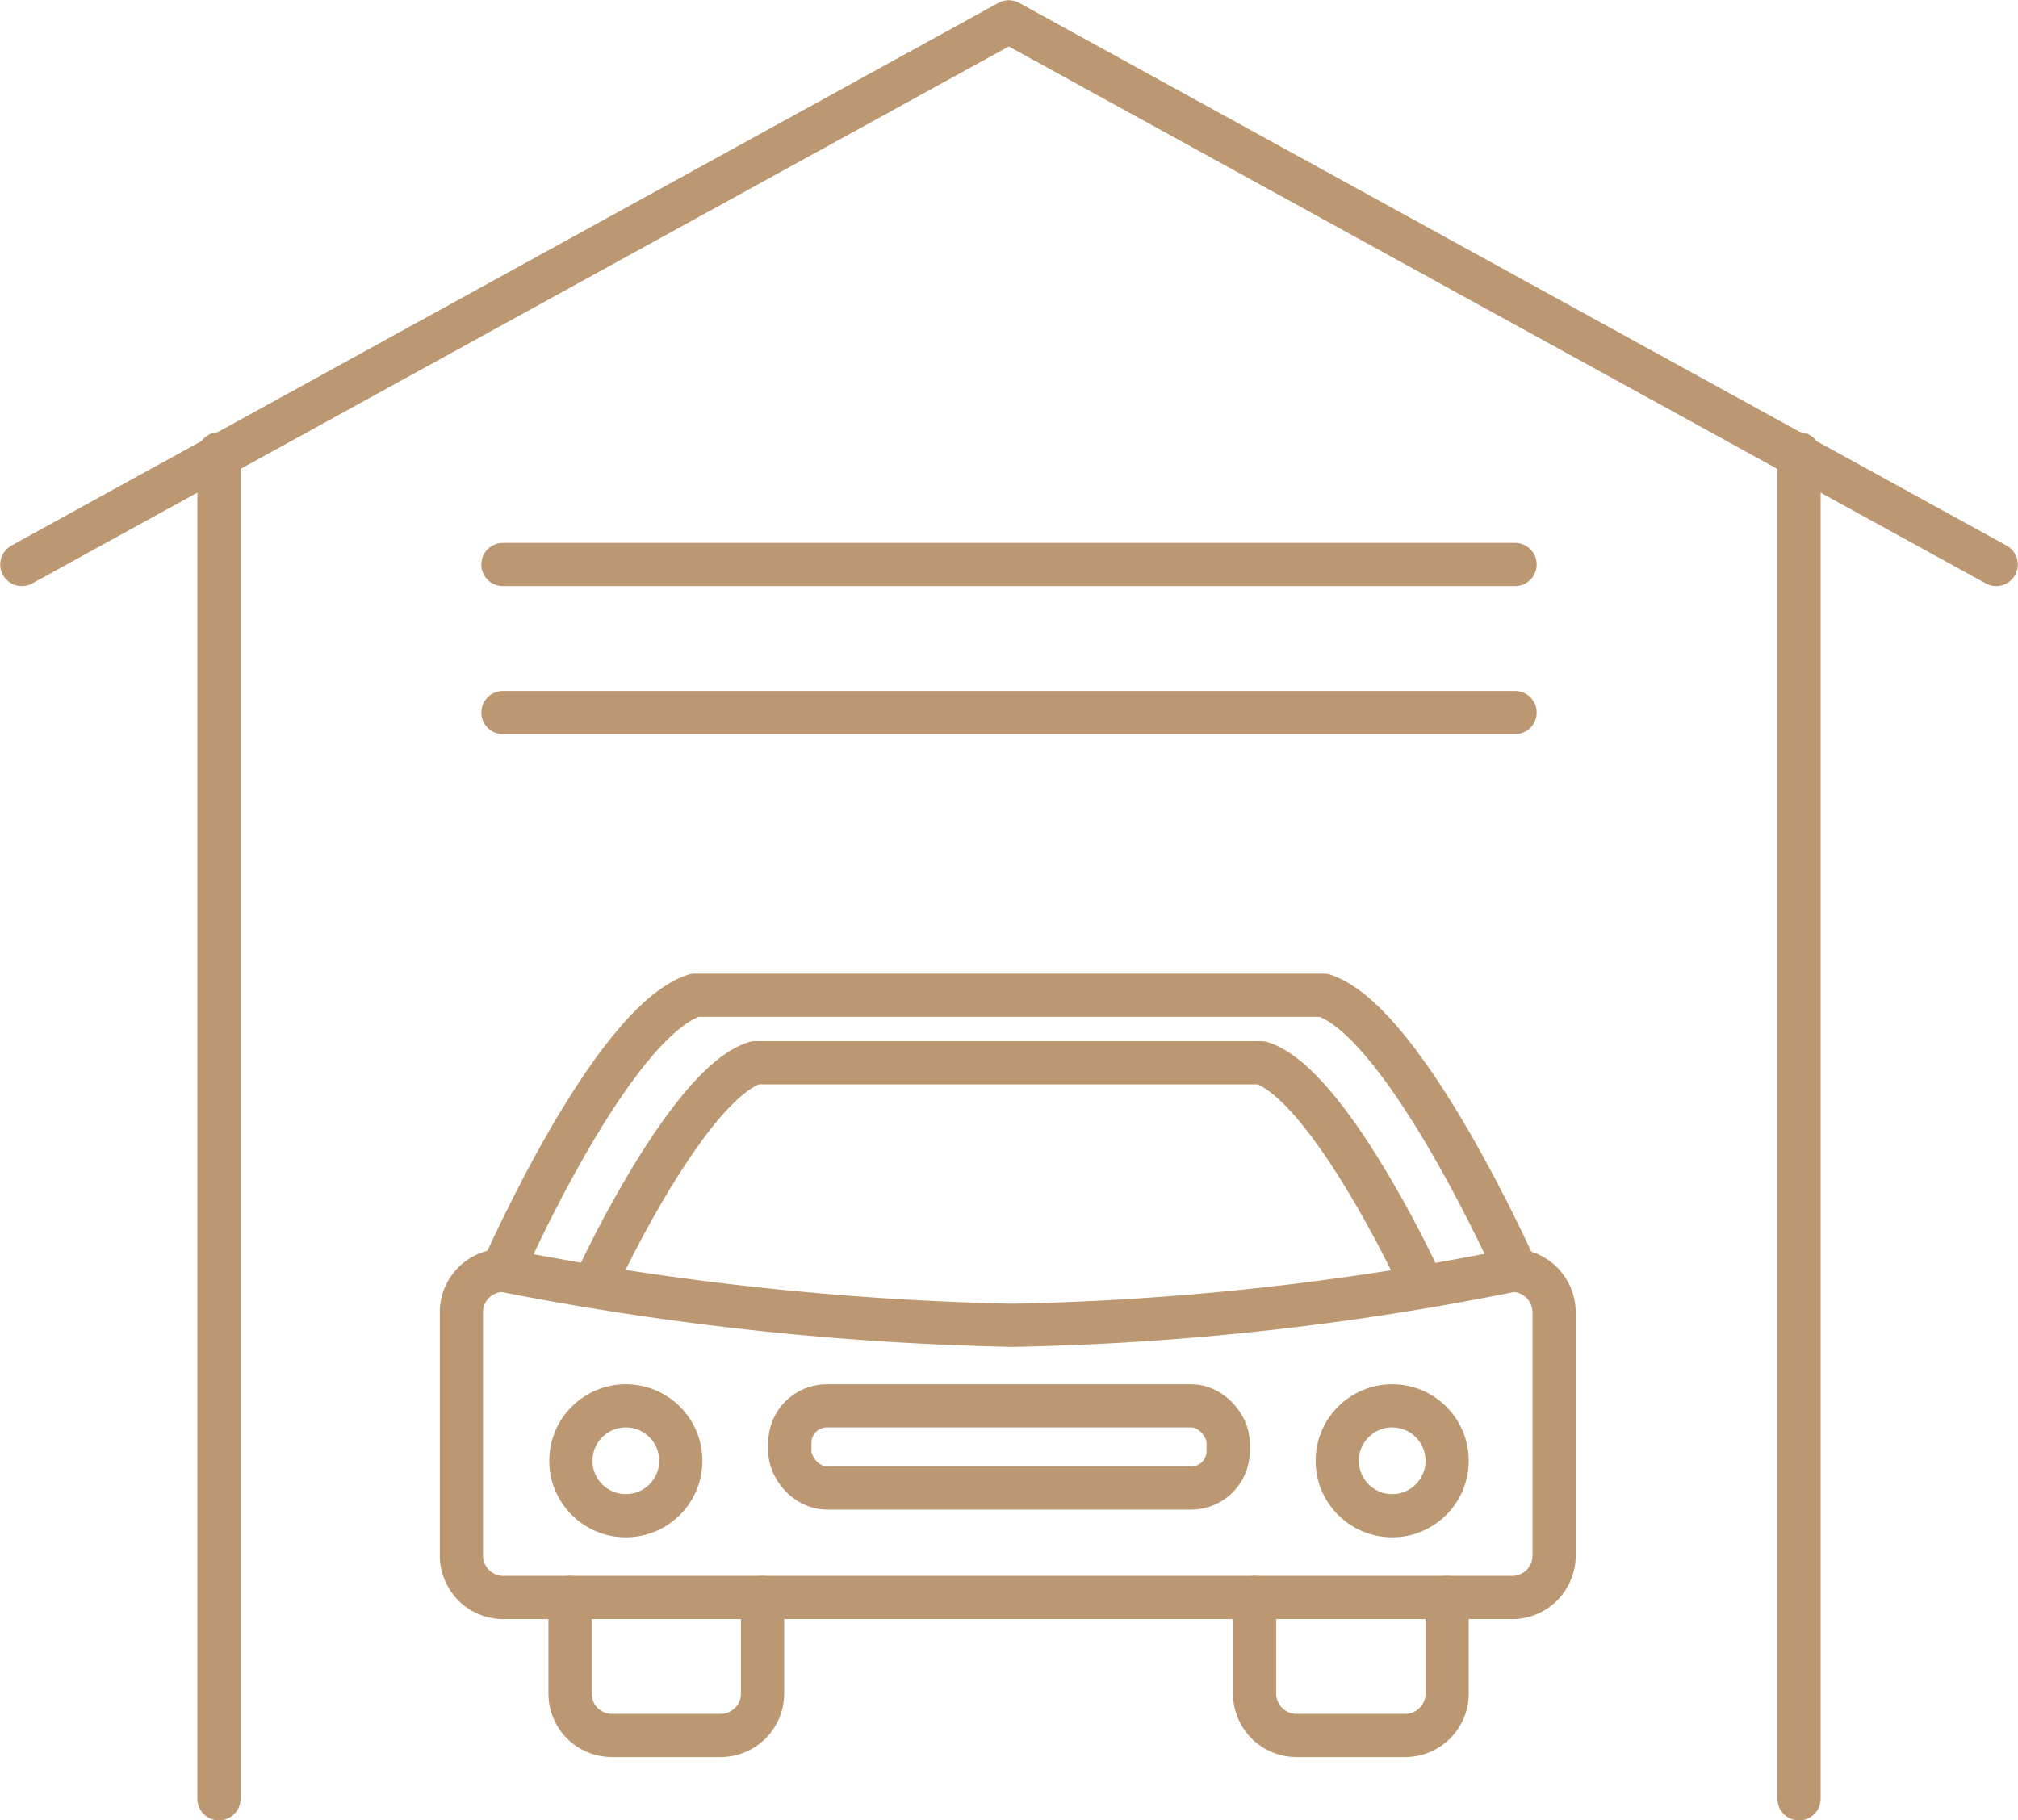 <svg xmlns="http://www.w3.org/2000/svg" viewBox="0 0 48.11 43.4"><defs><style>.cls-1{fill:none;stroke:#bb9872;stroke-linecap:round;stroke-linejoin:round;stroke-width:1.03px;}</style></defs><title>Asset 10</title><g id="Layer_2" data-name="Layer 2"><g id="Layer_1-2" data-name="Layer 1"><line class="cls-1" x1="5.22" y1="42.89" x2="5.22" y2="10.82"/><line class="cls-1" x1="42.89" y1="42.89" x2="42.89" y2="10.82"/><polyline class="cls-1" points="47.59 13.46 24.05 0.52 0.52 13.46"/><line class="cls-1" x1="11.99" y1="16.99" x2="36.12" y2="16.99"/><line class="cls-1" x1="11.99" y1="13.46" x2="36.12" y2="13.46"/><path class="cls-1" d="M36.13,30.26s-2.61-5.87-4.57-6.53h-15c-2,.66-4.57,6.53-4.57,6.53"/><path class="cls-1" d="M33.73,30.28s-2.09-4.44-3.66-4.94H18c-1.57.5-3.66,4.94-3.66,4.94"/><path class="cls-1" d="M36.08,38.09H12a1,1,0,0,1-1-1V31.29a1,1,0,0,1,1-1,70.43,70.43,0,0,0,12.13,1.31,66.41,66.41,0,0,0,11.92-1.31,1,1,0,0,1,1,1v5.77A1,1,0,0,1,36.08,38.09Z"/><circle class="cls-1" cx="14.92" cy="34.83" r="1.31"/><circle class="cls-1" cx="33.19" cy="34.83" r="1.31"/><rect class="cls-1" x="18.83" y="33.52" width="10.45" height="1.96" rx="0.88"/><path class="cls-1" d="M18.18,38.09v2.29a1,1,0,0,1-1,1H14.59a1,1,0,0,1-1-1V38.09"/><path class="cls-1" d="M34.5,38.09v2.29a1,1,0,0,1-1,1H30.91a1,1,0,0,1-1-1V38.09"/></g></g></svg>